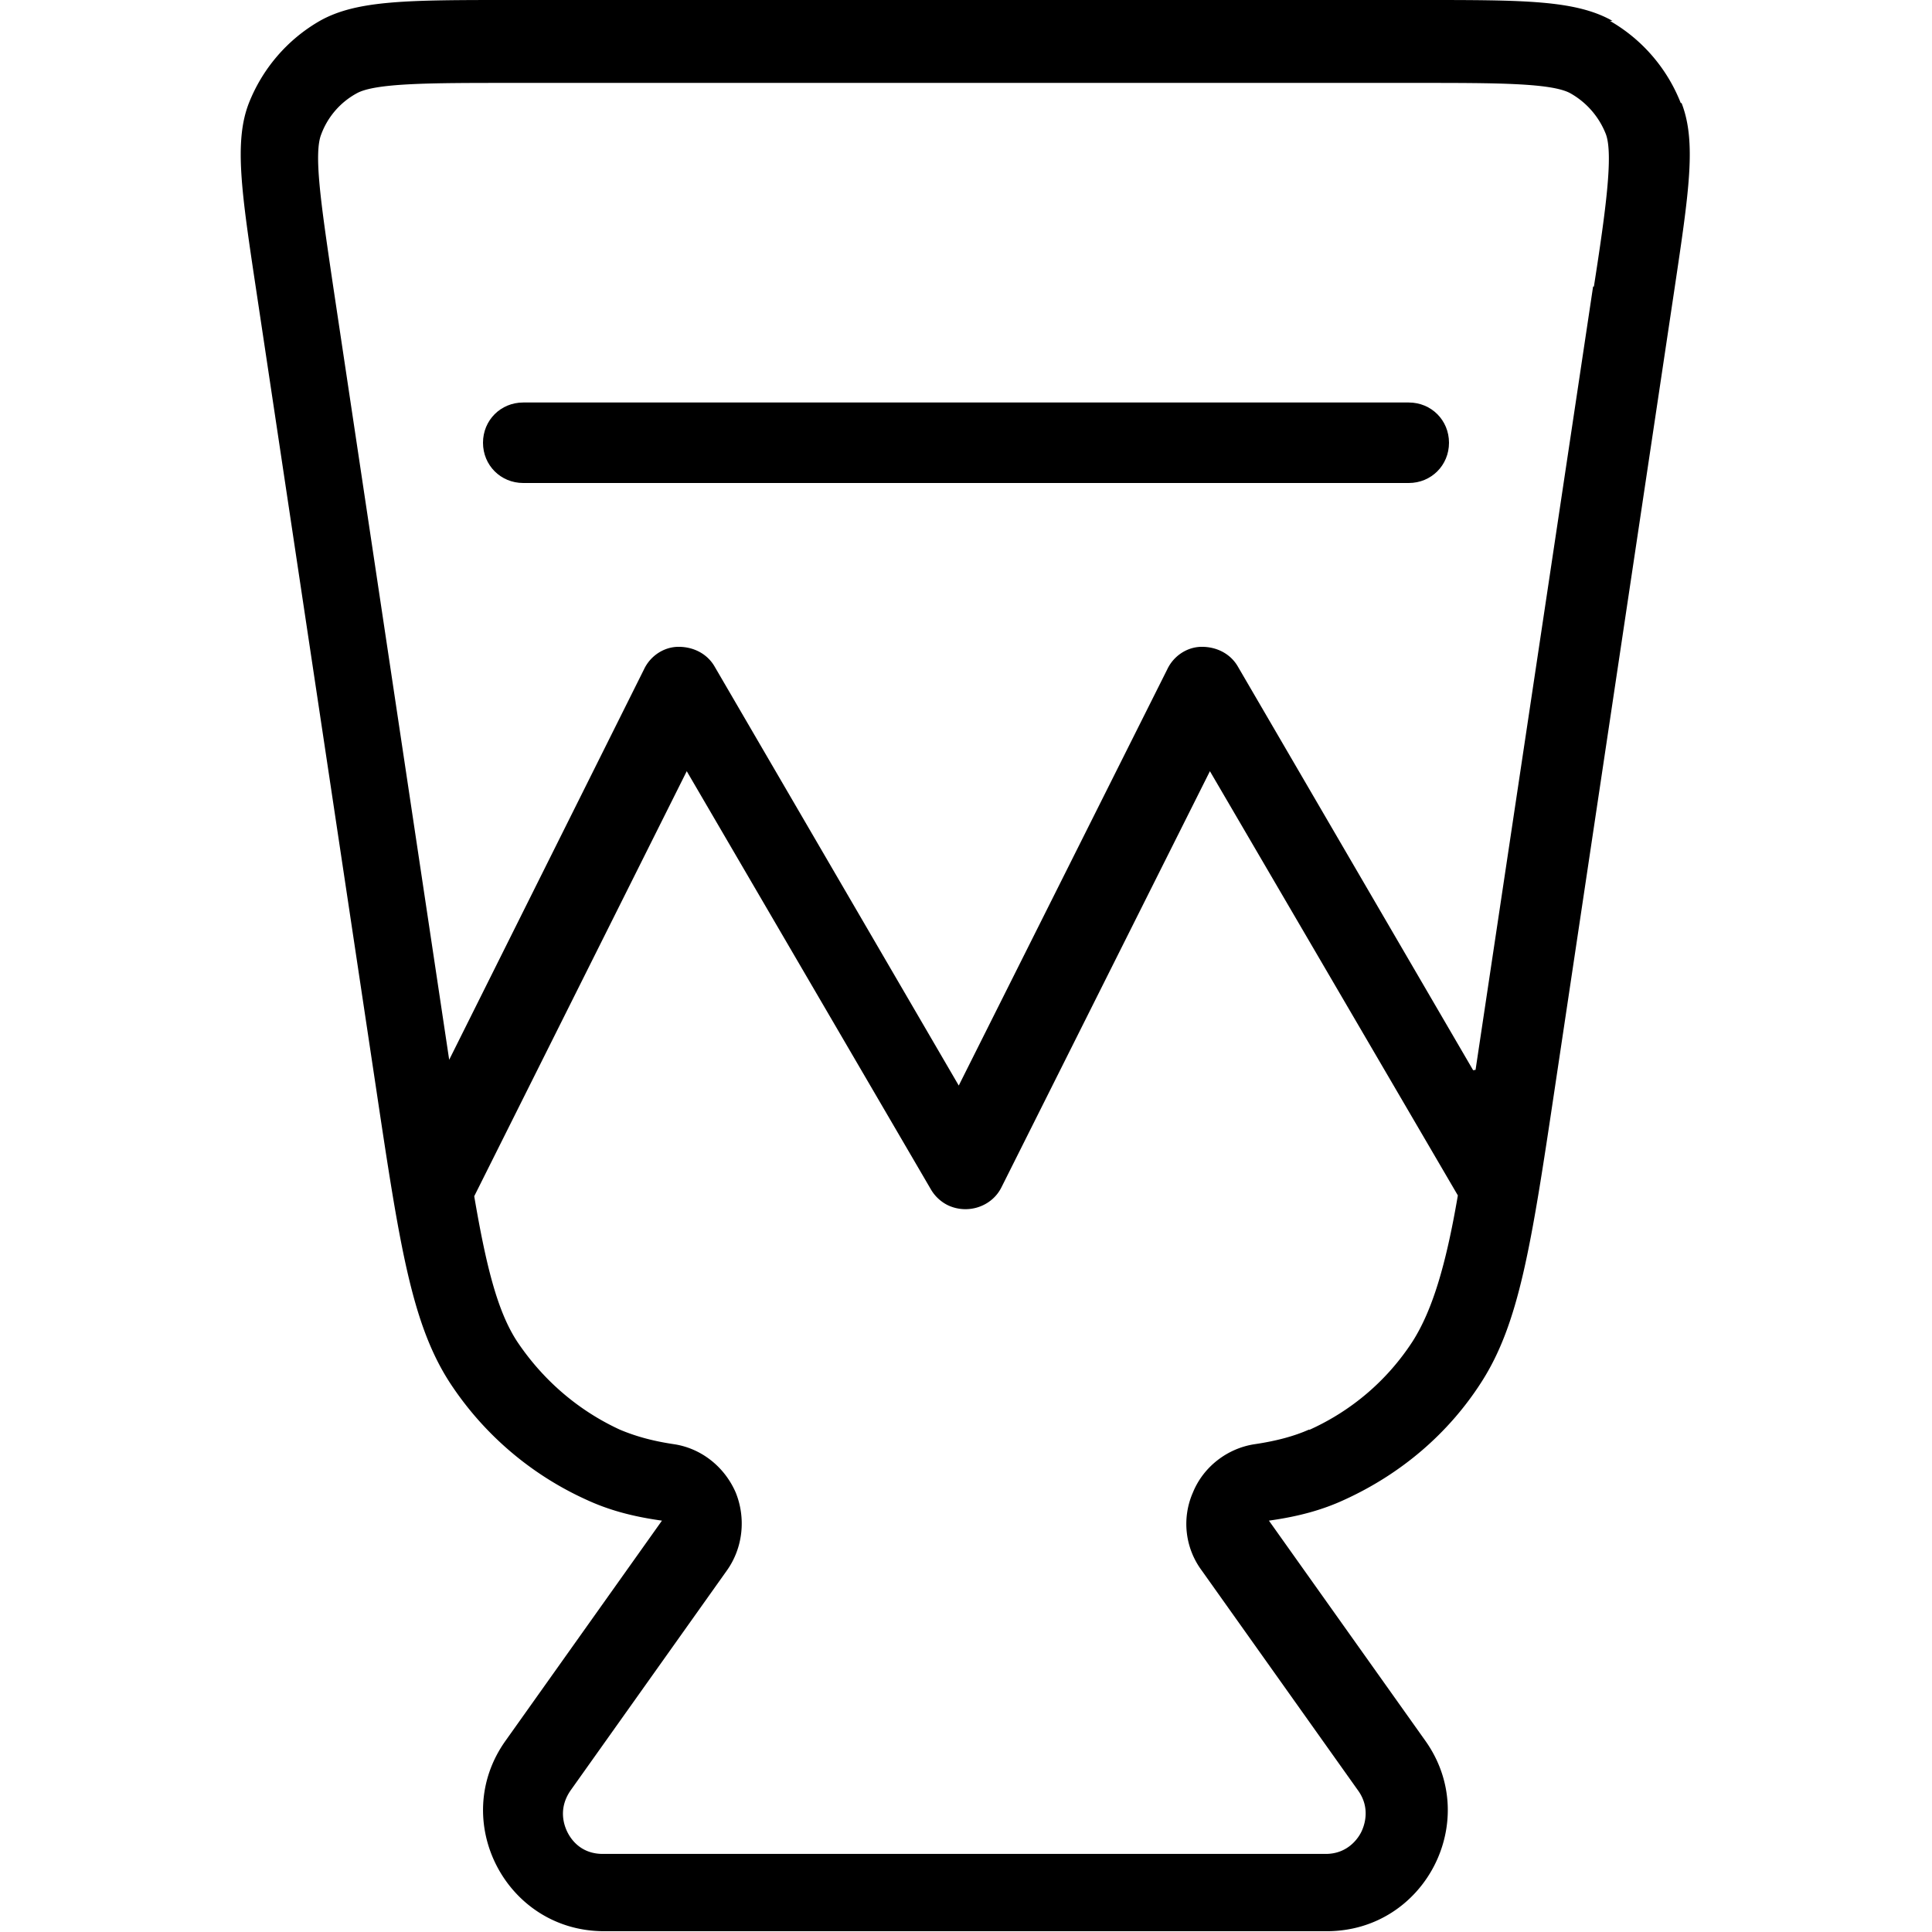 <svg xmlns="http://www.w3.org/2000/svg" width="1em" height="1em" viewBox="0 0 24 24"><path fill="currentColor" d="M6.5 5h11c.28 0 .5.22.5.5s-.22.5-.5.5h-11c-.28 0-.5-.22-.5-.5s.22-.5.5-.5"/><path fill="currentColor" fill-rule="evenodd" d="M20 .26c.4.23.71.59.879 1.02h.01c.186.48.094 1.09-.088 2.31l-1.49 9.95c-.29 1.94-.44 2.9-.909 3.63c-.41.64-.999 1.14-1.7 1.46c-.28.13-.58.21-.939.26l1.94 2.73c.709.99 0 2.37-1.22 2.37h-8.98c-1.22 0-1.93-1.38-1.22-2.37l1.94-2.73c-.36-.05-.659-.13-.939-.26a4 4 0 0 1-1.7-1.46c-.47-.73-.62-1.7-.909-3.63l-1.49-9.92C3 2.39 2.905 1.76 3.092 1.28c.17-.43.48-.79.88-1.02c.46-.26 1.1-.26 2.38-.26h11.3c1.28 0 1.92 0 2.38.26zm-3.73 17.5c.53-.24.969-.62 1.28-1.1c.24-.38.41-.93.56-1.81l-3.08-5.27l-2.59 5.17c-.12.24-.42.34-.669.22a.5.5 0 0 1-.21-.2l-3.03-5.19l-2.64 5.28c.15.88.29 1.43.53 1.8c.32.48.759.86 1.28 1.1c.19.08.4.14.669.18c.34.05.63.28.769.6c.13.32.09.69-.11.97l-1.94 2.73c-.16.23-.08.44-.04.52s.16.27.44.27h8.98c.27 0 .4-.19.44-.27s.12-.3-.04-.52l-1.94-2.73a.97.97 0 0 1-.11-.97c.13-.32.43-.55.769-.6c.27-.04.49-.1.67-.18zm2.06-4.47l1.46-9.73h.01c.15-.96.24-1.64.15-1.89a1 1 0 0 0-.44-.51c-.23-.13-.929-.13-1.89-.13H6.32c-.959 0-1.66 0-1.89.13a.96.96 0 0 0-.44.51c-.094.236-.001.866.127 1.74l.023.155l1.44 9.6L8 8.315c.08-.17.25-.28.43-.28c.19 0 .36.09.45.25l3.03 5.2l2.59-5.17c.08-.17.25-.28.43-.28c.19 0 .36.09.45.25l2.92 5.01z" clip-rule="evenodd"/></svg>